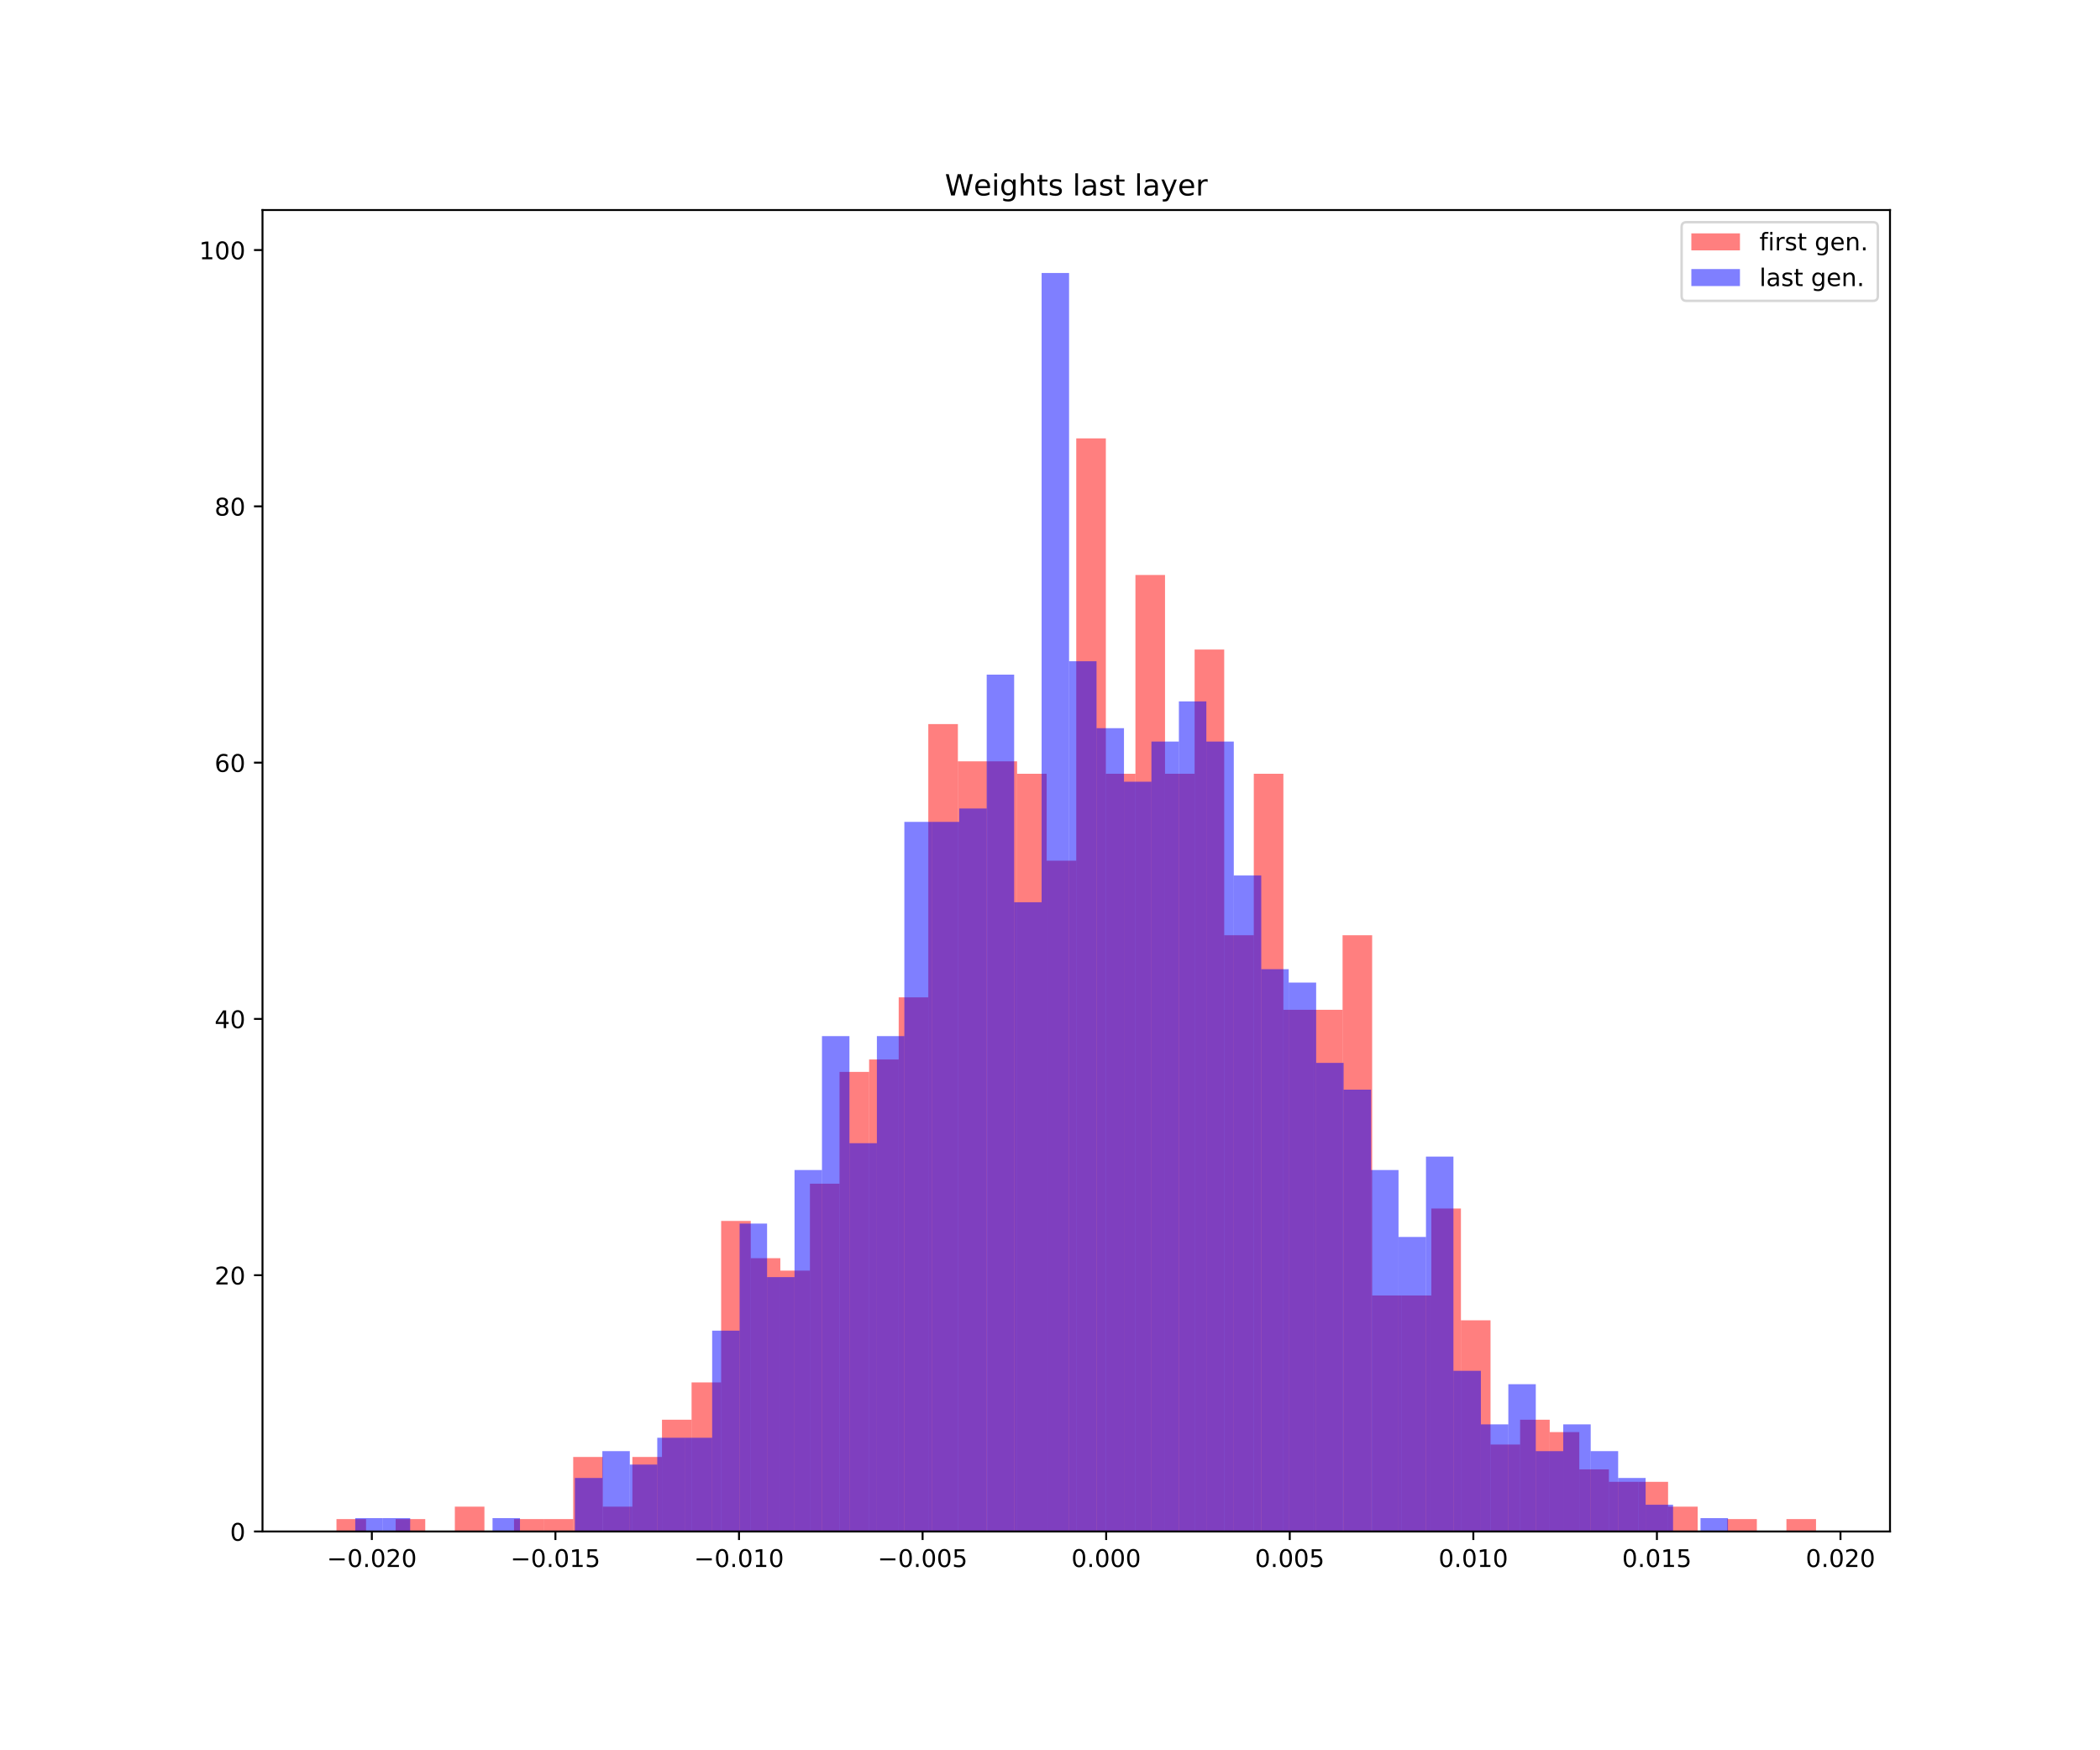<?xml version="1.0" encoding="utf-8" standalone="no"?>
<!DOCTYPE svg PUBLIC "-//W3C//DTD SVG 1.1//EN"
  "http://www.w3.org/Graphics/SVG/1.1/DTD/svg11.dtd">
<!-- Created with matplotlib (https://matplotlib.org/) -->
<svg height="720pt" version="1.1" viewBox="0 0 864 720" width="864pt" xmlns="http://www.w3.org/2000/svg" xmlns:xlink="http://www.w3.org/1999/xlink">
 <defs>
  <style type="text/css">
*{stroke-linecap:butt;stroke-linejoin:round;white-space:pre;}
  </style>
 </defs>
 <g id="figure_1">
  <g id="patch_1">
   <path d="M 0 720 
L 864 720 
L 864 0 
L 0 0 
z
" style="fill:#ffffff;"/>
  </g>
  <g id="axes_1">
   <g id="patch_2">
    <path d="M 108 630 
L 777.6 630 
L 777.6 86.4 
L 108 86.4 
z
" style="fill:#ffffff;"/>
   </g>
   <g id="patch_3">
    <path clip-path="url(#paa8a91507a)" d="M 138.436 630 
L 150.611 630 
L 150.611 624.89 
L 138.436 624.89 
z
" style="fill:#ff0000;opacity:0.5;"/>
   </g>
   <g id="patch_4">
    <path clip-path="url(#paa8a91507a)" d="M 150.611 630 
L 162.785 630 
L 162.785 630 
L 150.611 630 
z
" style="fill:#ff0000;opacity:0.5;"/>
   </g>
   <g id="patch_5">
    <path clip-path="url(#paa8a91507a)" d="M 162.785 630 
L 174.96 630 
L 174.96 624.89 
L 162.785 624.89 
z
" style="fill:#ff0000;opacity:0.5;"/>
   </g>
   <g id="patch_6">
    <path clip-path="url(#paa8a91507a)" d="M 174.96 630 
L 187.135 630 
L 187.135 630 
L 174.96 630 
z
" style="fill:#ff0000;opacity:0.5;"/>
   </g>
   <g id="patch_7">
    <path clip-path="url(#paa8a91507a)" d="M 187.135 630 
L 199.309 630 
L 199.309 619.78 
L 187.135 619.78 
z
" style="fill:#ff0000;opacity:0.5;"/>
   </g>
   <g id="patch_8">
    <path clip-path="url(#paa8a91507a)" d="M 199.309 630 
L 211.484 630 
L 211.484 630 
L 199.309 630 
z
" style="fill:#ff0000;opacity:0.5;"/>
   </g>
   <g id="patch_9">
    <path clip-path="url(#paa8a91507a)" d="M 211.484 630 
L 223.658 630 
L 223.658 624.89 
L 211.484 624.89 
z
" style="fill:#ff0000;opacity:0.5;"/>
   </g>
   <g id="patch_10">
    <path clip-path="url(#paa8a91507a)" d="M 223.658 630 
L 235.833 630 
L 235.833 624.89 
L 223.658 624.89 
z
" style="fill:#ff0000;opacity:0.5;"/>
   </g>
   <g id="patch_11">
    <path clip-path="url(#paa8a91507a)" d="M 235.833 630 
L 248.007 630 
L 248.007 599.341 
L 235.833 599.341 
z
" style="fill:#ff0000;opacity:0.5;"/>
   </g>
   <g id="patch_12">
    <path clip-path="url(#paa8a91507a)" d="M 248.007 630 
L 260.182 630 
L 260.182 619.78 
L 248.007 619.78 
z
" style="fill:#ff0000;opacity:0.5;"/>
   </g>
   <g id="patch_13">
    <path clip-path="url(#paa8a91507a)" d="M 260.182 630 
L 272.356 630 
L 272.356 599.341 
L 260.182 599.341 
z
" style="fill:#ff0000;opacity:0.5;"/>
   </g>
   <g id="patch_14">
    <path clip-path="url(#paa8a91507a)" d="M 272.356 630 
L 284.531 630 
L 284.531 584.011 
L 272.356 584.011 
z
" style="fill:#ff0000;opacity:0.5;"/>
   </g>
   <g id="patch_15">
    <path clip-path="url(#paa8a91507a)" d="M 284.531 630 
L 296.705 630 
L 296.705 568.681 
L 284.531 568.681 
z
" style="fill:#ff0000;opacity:0.5;"/>
   </g>
   <g id="patch_16">
    <path clip-path="url(#paa8a91507a)" d="M 296.705 630 
L 308.88 630 
L 308.88 502.253 
L 296.705 502.253 
z
" style="fill:#ff0000;opacity:0.5;"/>
   </g>
   <g id="patch_17">
    <path clip-path="url(#paa8a91507a)" d="M 308.88 630 
L 321.055 630 
L 321.055 517.582 
L 308.88 517.582 
z
" style="fill:#ff0000;opacity:0.5;"/>
   </g>
   <g id="patch_18">
    <path clip-path="url(#paa8a91507a)" d="M 321.055 630 
L 333.229 630 
L 333.229 522.692 
L 321.055 522.692 
z
" style="fill:#ff0000;opacity:0.5;"/>
   </g>
   <g id="patch_19">
    <path clip-path="url(#paa8a91507a)" d="M 333.229 630 
L 345.404 630 
L 345.404 486.923 
L 333.229 486.923 
z
" style="fill:#ff0000;opacity:0.5;"/>
   </g>
   <g id="patch_20">
    <path clip-path="url(#paa8a91507a)" d="M 345.404 630 
L 357.578 630 
L 357.578 440.934 
L 345.404 440.934 
z
" style="fill:#ff0000;opacity:0.5;"/>
   </g>
   <g id="patch_21">
    <path clip-path="url(#paa8a91507a)" d="M 357.578 630 
L 369.753 630 
L 369.753 435.824 
L 357.578 435.824 
z
" style="fill:#ff0000;opacity:0.5;"/>
   </g>
   <g id="patch_22">
    <path clip-path="url(#paa8a91507a)" d="M 369.753 630 
L 381.927 630 
L 381.927 410.274 
L 369.753 410.274 
z
" style="fill:#ff0000;opacity:0.5;"/>
   </g>
   <g id="patch_23">
    <path clip-path="url(#paa8a91507a)" d="M 381.927 630 
L 394.102 630 
L 394.102 297.857 
L 381.927 297.857 
z
" style="fill:#ff0000;opacity:0.5;"/>
   </g>
   <g id="patch_24">
    <path clip-path="url(#paa8a91507a)" d="M 394.102 630 
L 406.276 630 
L 406.276 313.186 
L 394.102 313.186 
z
" style="fill:#ff0000;opacity:0.5;"/>
   </g>
   <g id="patch_25">
    <path clip-path="url(#paa8a91507a)" d="M 406.276 630 
L 418.451 630 
L 418.451 313.186 
L 406.276 313.186 
z
" style="fill:#ff0000;opacity:0.5;"/>
   </g>
   <g id="patch_26">
    <path clip-path="url(#paa8a91507a)" d="M 418.451 630 
L 430.625 630 
L 430.625 318.296 
L 418.451 318.296 
z
" style="fill:#ff0000;opacity:0.5;"/>
   </g>
   <g id="patch_27">
    <path clip-path="url(#paa8a91507a)" d="M 430.625 630 
L 442.8 630 
L 442.8 354.066 
L 430.625 354.066 
z
" style="fill:#ff0000;opacity:0.5;"/>
   </g>
   <g id="patch_28">
    <path clip-path="url(#paa8a91507a)" d="M 442.8 630 
L 454.975 630 
L 454.975 180.329 
L 442.8 180.329 
z
" style="fill:#ff0000;opacity:0.5;"/>
   </g>
   <g id="patch_29">
    <path clip-path="url(#paa8a91507a)" d="M 454.975 630 
L 467.149 630 
L 467.149 318.296 
L 454.975 318.296 
z
" style="fill:#ff0000;opacity:0.5;"/>
   </g>
   <g id="patch_30">
    <path clip-path="url(#paa8a91507a)" d="M 467.149 630 
L 479.324 630 
L 479.324 236.538 
L 467.149 236.538 
z
" style="fill:#ff0000;opacity:0.5;"/>
   </g>
   <g id="patch_31">
    <path clip-path="url(#paa8a91507a)" d="M 479.324 630 
L 491.498 630 
L 491.498 318.296 
L 479.324 318.296 
z
" style="fill:#ff0000;opacity:0.5;"/>
   </g>
   <g id="patch_32">
    <path clip-path="url(#paa8a91507a)" d="M 491.498 630 
L 503.673 630 
L 503.673 267.197 
L 491.498 267.197 
z
" style="fill:#ff0000;opacity:0.5;"/>
   </g>
   <g id="patch_33">
    <path clip-path="url(#paa8a91507a)" d="M 503.673 630 
L 515.847 630 
L 515.847 384.725 
L 503.673 384.725 
z
" style="fill:#ff0000;opacity:0.5;"/>
   </g>
   <g id="patch_34">
    <path clip-path="url(#paa8a91507a)" d="M 515.847 630 
L 528.022 630 
L 528.022 318.296 
L 515.847 318.296 
z
" style="fill:#ff0000;opacity:0.5;"/>
   </g>
   <g id="patch_35">
    <path clip-path="url(#paa8a91507a)" d="M 528.022 630 
L 540.196 630 
L 540.196 415.384 
L 528.022 415.384 
z
" style="fill:#ff0000;opacity:0.5;"/>
   </g>
   <g id="patch_36">
    <path clip-path="url(#paa8a91507a)" d="M 540.196 630 
L 552.371 630 
L 552.371 415.384 
L 540.196 415.384 
z
" style="fill:#ff0000;opacity:0.5;"/>
   </g>
   <g id="patch_37">
    <path clip-path="url(#paa8a91507a)" d="M 552.371 630 
L 564.545 630 
L 564.545 384.725 
L 552.371 384.725 
z
" style="fill:#ff0000;opacity:0.5;"/>
   </g>
   <g id="patch_38">
    <path clip-path="url(#paa8a91507a)" d="M 564.545 630 
L 576.72 630 
L 576.72 532.912 
L 564.545 532.912 
z
" style="fill:#ff0000;opacity:0.5;"/>
   </g>
   <g id="patch_39">
    <path clip-path="url(#paa8a91507a)" d="M 576.72 630 
L 588.895 630 
L 588.895 532.912 
L 576.72 532.912 
z
" style="fill:#ff0000;opacity:0.5;"/>
   </g>
   <g id="patch_40">
    <path clip-path="url(#paa8a91507a)" d="M 588.895 630 
L 601.069 630 
L 601.069 497.143 
L 588.895 497.143 
z
" style="fill:#ff0000;opacity:0.5;"/>
   </g>
   <g id="patch_41">
    <path clip-path="url(#paa8a91507a)" d="M 601.069 630 
L 613.244 630 
L 613.244 543.132 
L 601.069 543.132 
z
" style="fill:#ff0000;opacity:0.5;"/>
   </g>
   <g id="patch_42">
    <path clip-path="url(#paa8a91507a)" d="M 613.244 630 
L 625.418 630 
L 625.418 594.231 
L 613.244 594.231 
z
" style="fill:#ff0000;opacity:0.5;"/>
   </g>
   <g id="patch_43">
    <path clip-path="url(#paa8a91507a)" d="M 625.418 630 
L 637.593 630 
L 637.593 584.011 
L 625.418 584.011 
z
" style="fill:#ff0000;opacity:0.5;"/>
   </g>
   <g id="patch_44">
    <path clip-path="url(#paa8a91507a)" d="M 637.593 630 
L 649.767 630 
L 649.767 589.121 
L 637.593 589.121 
z
" style="fill:#ff0000;opacity:0.5;"/>
   </g>
   <g id="patch_45">
    <path clip-path="url(#paa8a91507a)" d="M 649.767 630 
L 661.942 630 
L 661.942 604.451 
L 649.767 604.451 
z
" style="fill:#ff0000;opacity:0.5;"/>
   </g>
   <g id="patch_46">
    <path clip-path="url(#paa8a91507a)" d="M 661.942 630 
L 674.116 630 
L 674.116 609.56 
L 661.942 609.56 
z
" style="fill:#ff0000;opacity:0.5;"/>
   </g>
   <g id="patch_47">
    <path clip-path="url(#paa8a91507a)" d="M 674.116 630 
L 686.291 630 
L 686.291 609.56 
L 674.116 609.56 
z
" style="fill:#ff0000;opacity:0.5;"/>
   </g>
   <g id="patch_48">
    <path clip-path="url(#paa8a91507a)" d="M 686.291 630 
L 698.465 630 
L 698.465 619.78 
L 686.291 619.78 
z
" style="fill:#ff0000;opacity:0.5;"/>
   </g>
   <g id="patch_49">
    <path clip-path="url(#paa8a91507a)" d="M 698.465 630 
L 710.64 630 
L 710.64 630 
L 698.465 630 
z
" style="fill:#ff0000;opacity:0.5;"/>
   </g>
   <g id="patch_50">
    <path clip-path="url(#paa8a91507a)" d="M 710.64 630 
L 722.815 630 
L 722.815 624.89 
L 710.64 624.89 
z
" style="fill:#ff0000;opacity:0.5;"/>
   </g>
   <g id="patch_51">
    <path clip-path="url(#paa8a91507a)" d="M 722.815 630 
L 734.989 630 
L 734.989 630 
L 722.815 630 
z
" style="fill:#ff0000;opacity:0.5;"/>
   </g>
   <g id="patch_52">
    <path clip-path="url(#paa8a91507a)" d="M 734.989 630 
L 747.164 630 
L 747.164 624.89 
L 734.989 624.89 
z
" style="fill:#ff0000;opacity:0.5;"/>
   </g>
   <g id="patch_53">
    <path clip-path="url(#paa8a91507a)" d="M 146.165 630 
L 157.46 630 
L 157.46 624.492 
L 146.165 624.492 
z
" style="fill:#0000ff;opacity:0.5;"/>
   </g>
   <g id="patch_54">
    <path clip-path="url(#paa8a91507a)" d="M 157.46 630 
L 168.756 630 
L 168.756 624.492 
L 157.46 624.492 
z
" style="fill:#0000ff;opacity:0.5;"/>
   </g>
   <g id="patch_55">
    <path clip-path="url(#paa8a91507a)" d="M 168.756 630 
L 180.051 630 
L 180.051 630 
L 168.756 630 
z
" style="fill:#0000ff;opacity:0.5;"/>
   </g>
   <g id="patch_56">
    <path clip-path="url(#paa8a91507a)" d="M 180.051 630 
L 191.346 630 
L 191.346 630 
L 180.051 630 
z
" style="fill:#0000ff;opacity:0.5;"/>
   </g>
   <g id="patch_57">
    <path clip-path="url(#paa8a91507a)" d="M 191.346 630 
L 202.642 630 
L 202.642 630 
L 191.346 630 
z
" style="fill:#0000ff;opacity:0.5;"/>
   </g>
   <g id="patch_58">
    <path clip-path="url(#paa8a91507a)" d="M 202.642 630 
L 213.937 630 
L 213.937 624.492 
L 202.642 624.492 
z
" style="fill:#0000ff;opacity:0.5;"/>
   </g>
   <g id="patch_59">
    <path clip-path="url(#paa8a91507a)" d="M 213.937 630 
L 225.233 630 
L 225.233 630 
L 213.937 630 
z
" style="fill:#0000ff;opacity:0.5;"/>
   </g>
   <g id="patch_60">
    <path clip-path="url(#paa8a91507a)" d="M 225.233 630 
L 236.528 630 
L 236.528 630 
L 225.233 630 
z
" style="fill:#0000ff;opacity:0.5;"/>
   </g>
   <g id="patch_61">
    <path clip-path="url(#paa8a91507a)" d="M 236.528 630 
L 247.824 630 
L 247.824 607.97 
L 236.528 607.97 
z
" style="fill:#0000ff;opacity:0.5;"/>
   </g>
   <g id="patch_62">
    <path clip-path="url(#paa8a91507a)" d="M 247.824 630 
L 259.119 630 
L 259.119 596.954 
L 247.824 596.954 
z
" style="fill:#0000ff;opacity:0.5;"/>
   </g>
   <g id="patch_63">
    <path clip-path="url(#paa8a91507a)" d="M 259.119 630 
L 270.414 630 
L 270.414 602.462 
L 259.119 602.462 
z
" style="fill:#0000ff;opacity:0.5;"/>
   </g>
   <g id="patch_64">
    <path clip-path="url(#paa8a91507a)" d="M 270.414 630 
L 281.71 630 
L 281.71 591.447 
L 270.414 591.447 
z
" style="fill:#0000ff;opacity:0.5;"/>
   </g>
   <g id="patch_65">
    <path clip-path="url(#paa8a91507a)" d="M 281.71 630 
L 293.005 630 
L 293.005 591.447 
L 281.71 591.447 
z
" style="fill:#0000ff;opacity:0.5;"/>
   </g>
   <g id="patch_66">
    <path clip-path="url(#paa8a91507a)" d="M 293.005 630 
L 304.301 630 
L 304.301 547.386 
L 293.005 547.386 
z
" style="fill:#0000ff;opacity:0.5;"/>
   </g>
   <g id="patch_67">
    <path clip-path="url(#paa8a91507a)" d="M 304.301 630 
L 315.596 630 
L 315.596 503.325 
L 304.301 503.325 
z
" style="fill:#0000ff;opacity:0.5;"/>
   </g>
   <g id="patch_68">
    <path clip-path="url(#paa8a91507a)" d="M 315.596 630 
L 326.891 630 
L 326.891 525.356 
L 315.596 525.356 
z
" style="fill:#0000ff;opacity:0.5;"/>
   </g>
   <g id="patch_69">
    <path clip-path="url(#paa8a91507a)" d="M 326.891 630 
L 338.187 630 
L 338.187 481.295 
L 326.891 481.295 
z
" style="fill:#0000ff;opacity:0.5;"/>
   </g>
   <g id="patch_70">
    <path clip-path="url(#paa8a91507a)" d="M 338.187 630 
L 349.482 630 
L 349.482 426.219 
L 338.187 426.219 
z
" style="fill:#0000ff;opacity:0.5;"/>
   </g>
   <g id="patch_71">
    <path clip-path="url(#paa8a91507a)" d="M 349.482 630 
L 360.778 630 
L 360.778 470.28 
L 349.482 470.28 
z
" style="fill:#0000ff;opacity:0.5;"/>
   </g>
   <g id="patch_72">
    <path clip-path="url(#paa8a91507a)" d="M 360.778 630 
L 372.073 630 
L 372.073 426.219 
L 360.778 426.219 
z
" style="fill:#0000ff;opacity:0.5;"/>
   </g>
   <g id="patch_73">
    <path clip-path="url(#paa8a91507a)" d="M 372.073 630 
L 383.369 630 
L 383.369 338.097 
L 372.073 338.097 
z
" style="fill:#0000ff;opacity:0.5;"/>
   </g>
   <g id="patch_74">
    <path clip-path="url(#paa8a91507a)" d="M 383.369 630 
L 394.664 630 
L 394.664 338.097 
L 383.369 338.097 
z
" style="fill:#0000ff;opacity:0.5;"/>
   </g>
   <g id="patch_75">
    <path clip-path="url(#paa8a91507a)" d="M 394.664 630 
L 405.959 630 
L 405.959 332.59 
L 394.664 332.59 
z
" style="fill:#0000ff;opacity:0.5;"/>
   </g>
   <g id="patch_76">
    <path clip-path="url(#paa8a91507a)" d="M 405.959 630 
L 417.255 630 
L 417.255 277.514 
L 405.959 277.514 
z
" style="fill:#0000ff;opacity:0.5;"/>
   </g>
   <g id="patch_77">
    <path clip-path="url(#paa8a91507a)" d="M 417.255 630 
L 428.55 630 
L 428.55 371.143 
L 417.255 371.143 
z
" style="fill:#0000ff;opacity:0.5;"/>
   </g>
   <g id="patch_78">
    <path clip-path="url(#paa8a91507a)" d="M 428.55 630 
L 439.846 630 
L 439.846 112.286 
L 428.55 112.286 
z
" style="fill:#0000ff;opacity:0.5;"/>
   </g>
   <g id="patch_79">
    <path clip-path="url(#paa8a91507a)" d="M 439.846 630 
L 451.141 630 
L 451.141 272.006 
L 439.846 272.006 
z
" style="fill:#0000ff;opacity:0.5;"/>
   </g>
   <g id="patch_80">
    <path clip-path="url(#paa8a91507a)" d="M 451.141 630 
L 462.437 630 
L 462.437 299.544 
L 451.141 299.544 
z
" style="fill:#0000ff;opacity:0.5;"/>
   </g>
   <g id="patch_81">
    <path clip-path="url(#paa8a91507a)" d="M 462.437 630 
L 473.732 630 
L 473.732 321.574 
L 462.437 321.574 
z
" style="fill:#0000ff;opacity:0.5;"/>
   </g>
   <g id="patch_82">
    <path clip-path="url(#paa8a91507a)" d="M 473.732 630 
L 485.027 630 
L 485.027 305.052 
L 473.732 305.052 
z
" style="fill:#0000ff;opacity:0.5;"/>
   </g>
   <g id="patch_83">
    <path clip-path="url(#paa8a91507a)" d="M 485.027 630 
L 496.323 630 
L 496.323 288.529 
L 485.027 288.529 
z
" style="fill:#0000ff;opacity:0.5;"/>
   </g>
   <g id="patch_84">
    <path clip-path="url(#paa8a91507a)" d="M 496.323 630 
L 507.618 630 
L 507.618 305.052 
L 496.323 305.052 
z
" style="fill:#0000ff;opacity:0.5;"/>
   </g>
   <g id="patch_85">
    <path clip-path="url(#paa8a91507a)" d="M 507.618 630 
L 518.914 630 
L 518.914 360.128 
L 507.618 360.128 
z
" style="fill:#0000ff;opacity:0.5;"/>
   </g>
   <g id="patch_86">
    <path clip-path="url(#paa8a91507a)" d="M 518.914 630 
L 530.209 630 
L 530.209 398.681 
L 518.914 398.681 
z
" style="fill:#0000ff;opacity:0.5;"/>
   </g>
   <g id="patch_87">
    <path clip-path="url(#paa8a91507a)" d="M 530.209 630 
L 541.505 630 
L 541.505 404.188 
L 530.209 404.188 
z
" style="fill:#0000ff;opacity:0.5;"/>
   </g>
   <g id="patch_88">
    <path clip-path="url(#paa8a91507a)" d="M 541.505 630 
L 552.8 630 
L 552.8 437.234 
L 541.505 437.234 
z
" style="fill:#0000ff;opacity:0.5;"/>
   </g>
   <g id="patch_89">
    <path clip-path="url(#paa8a91507a)" d="M 552.8 630 
L 564.095 630 
L 564.095 448.249 
L 552.8 448.249 
z
" style="fill:#0000ff;opacity:0.5;"/>
   </g>
   <g id="patch_90">
    <path clip-path="url(#paa8a91507a)" d="M 564.095 630 
L 575.391 630 
L 575.391 481.295 
L 564.095 481.295 
z
" style="fill:#0000ff;opacity:0.5;"/>
   </g>
   <g id="patch_91">
    <path clip-path="url(#paa8a91507a)" d="M 575.391 630 
L 586.686 630 
L 586.686 508.833 
L 575.391 508.833 
z
" style="fill:#0000ff;opacity:0.5;"/>
   </g>
   <g id="patch_92">
    <path clip-path="url(#paa8a91507a)" d="M 586.686 630 
L 597.982 630 
L 597.982 475.787 
L 586.686 475.787 
z
" style="fill:#0000ff;opacity:0.5;"/>
   </g>
   <g id="patch_93">
    <path clip-path="url(#paa8a91507a)" d="M 597.982 630 
L 609.277 630 
L 609.277 563.909 
L 597.982 563.909 
z
" style="fill:#0000ff;opacity:0.5;"/>
   </g>
   <g id="patch_94">
    <path clip-path="url(#paa8a91507a)" d="M 609.277 630 
L 620.573 630 
L 620.573 585.939 
L 609.277 585.939 
z
" style="fill:#0000ff;opacity:0.5;"/>
   </g>
   <g id="patch_95">
    <path clip-path="url(#paa8a91507a)" d="M 620.573 630 
L 631.868 630 
L 631.868 569.416 
L 620.573 569.416 
z
" style="fill:#0000ff;opacity:0.5;"/>
   </g>
   <g id="patch_96">
    <path clip-path="url(#paa8a91507a)" d="M 631.868 630 
L 643.163 630 
L 643.163 596.954 
L 631.868 596.954 
z
" style="fill:#0000ff;opacity:0.5;"/>
   </g>
   <g id="patch_97">
    <path clip-path="url(#paa8a91507a)" d="M 643.163 630 
L 654.459 630 
L 654.459 585.939 
L 643.163 585.939 
z
" style="fill:#0000ff;opacity:0.5;"/>
   </g>
   <g id="patch_98">
    <path clip-path="url(#paa8a91507a)" d="M 654.459 630 
L 665.754 630 
L 665.754 596.954 
L 654.459 596.954 
z
" style="fill:#0000ff;opacity:0.5;"/>
   </g>
   <g id="patch_99">
    <path clip-path="url(#paa8a91507a)" d="M 665.754 630 
L 677.05 630 
L 677.05 607.97 
L 665.754 607.97 
z
" style="fill:#0000ff;opacity:0.5;"/>
   </g>
   <g id="patch_100">
    <path clip-path="url(#paa8a91507a)" d="M 677.05 630 
L 688.345 630 
L 688.345 618.985 
L 677.05 618.985 
z
" style="fill:#0000ff;opacity:0.5;"/>
   </g>
   <g id="patch_101">
    <path clip-path="url(#paa8a91507a)" d="M 688.345 630 
L 699.641 630 
L 699.641 630 
L 688.345 630 
z
" style="fill:#0000ff;opacity:0.5;"/>
   </g>
   <g id="patch_102">
    <path clip-path="url(#paa8a91507a)" d="M 699.641 630 
L 710.936 630 
L 710.936 624.492 
L 699.641 624.492 
z
" style="fill:#0000ff;opacity:0.5;"/>
   </g>
   <g id="matplotlib.axis_1">
    <g id="xtick_1">
     <g id="line2d_1">
      <defs>
       <path d="M 0 0 
L 0 3.5 
" id="m1a5dff168c" style="stroke:#000000;stroke-width:0.8;"/>
      </defs>
      <g>
       <use style="stroke:#000000;stroke-width:0.8;" x="152.989" xlink:href="#m1a5dff168c" y="630"/>
      </g>
     </g>
     <g id="text_1">
      <!-- −0.020 -->
      <defs>
       <path d="M 10.594 35.5 
L 73.188 35.5 
L 73.188 27.203 
L 10.594 27.203 
z
" id="DejaVuSans-8722"/>
       <path d="M 31.781 66.406 
Q 24.172 66.406 20.328 58.906 
Q 16.5 51.422 16.5 36.375 
Q 16.5 21.391 20.328 13.891 
Q 24.172 6.391 31.781 6.391 
Q 39.453 6.391 43.281 13.891 
Q 47.125 21.391 47.125 36.375 
Q 47.125 51.422 43.281 58.906 
Q 39.453 66.406 31.781 66.406 
z
M 31.781 74.219 
Q 44.047 74.219 50.516 64.516 
Q 56.984 54.828 56.984 36.375 
Q 56.984 17.969 50.516 8.266 
Q 44.047 -1.422 31.781 -1.422 
Q 19.531 -1.422 13.062 8.266 
Q 6.594 17.969 6.594 36.375 
Q 6.594 54.828 13.062 64.516 
Q 19.531 74.219 31.781 74.219 
z
" id="DejaVuSans-48"/>
       <path d="M 10.688 12.406 
L 21 12.406 
L 21 0 
L 10.688 0 
z
" id="DejaVuSans-46"/>
       <path d="M 19.188 8.297 
L 53.609 8.297 
L 53.609 0 
L 7.328 0 
L 7.328 8.297 
Q 12.938 14.109 22.625 23.891 
Q 32.328 33.688 34.812 36.531 
Q 39.547 41.844 41.422 45.531 
Q 43.312 49.219 43.312 52.781 
Q 43.312 58.594 39.234 62.25 
Q 35.156 65.922 28.609 65.922 
Q 23.969 65.922 18.812 64.312 
Q 13.672 62.703 7.812 59.422 
L 7.812 69.391 
Q 13.766 71.781 18.938 73 
Q 24.125 74.219 28.422 74.219 
Q 39.75 74.219 46.484 68.547 
Q 53.219 62.891 53.219 53.422 
Q 53.219 48.922 51.531 44.891 
Q 49.859 40.875 45.406 35.406 
Q 44.188 33.984 37.641 27.219 
Q 31.109 20.453 19.188 8.297 
z
" id="DejaVuSans-50"/>
      </defs>
      <g transform="translate(134.485 644.598)scale(0.1 -0.1)">
       <use xlink:href="#DejaVuSans-8722"/>
       <use x="83.789" xlink:href="#DejaVuSans-48"/>
       <use x="147.412" xlink:href="#DejaVuSans-46"/>
       <use x="179.199" xlink:href="#DejaVuSans-48"/>
       <use x="242.822" xlink:href="#DejaVuSans-50"/>
       <use x="306.445" xlink:href="#DejaVuSans-48"/>
      </g>
     </g>
    </g>
    <g id="xtick_2">
     <g id="line2d_2">
      <g>
       <use style="stroke:#000000;stroke-width:0.8;" x="228.519" xlink:href="#m1a5dff168c" y="630"/>
      </g>
     </g>
     <g id="text_2">
      <!-- −0.015 -->
      <defs>
       <path d="M 12.406 8.297 
L 28.516 8.297 
L 28.516 63.922 
L 10.984 60.406 
L 10.984 69.391 
L 28.422 72.906 
L 38.281 72.906 
L 38.281 8.297 
L 54.391 8.297 
L 54.391 0 
L 12.406 0 
z
" id="DejaVuSans-49"/>
       <path d="M 10.797 72.906 
L 49.516 72.906 
L 49.516 64.594 
L 19.828 64.594 
L 19.828 46.734 
Q 21.969 47.469 24.109 47.828 
Q 26.266 48.188 28.422 48.188 
Q 40.625 48.188 47.75 41.5 
Q 54.891 34.812 54.891 23.391 
Q 54.891 11.625 47.562 5.094 
Q 40.234 -1.422 26.906 -1.422 
Q 22.312 -1.422 17.547 -0.641 
Q 12.797 0.141 7.719 1.703 
L 7.719 11.625 
Q 12.109 9.234 16.797 8.062 
Q 21.484 6.891 26.703 6.891 
Q 35.156 6.891 40.078 11.328 
Q 45.016 15.766 45.016 23.391 
Q 45.016 31 40.078 35.438 
Q 35.156 39.891 26.703 39.891 
Q 22.75 39.891 18.812 39.016 
Q 14.891 38.141 10.797 36.281 
z
" id="DejaVuSans-53"/>
      </defs>
      <g transform="translate(210.015 644.598)scale(0.1 -0.1)">
       <use xlink:href="#DejaVuSans-8722"/>
       <use x="83.789" xlink:href="#DejaVuSans-48"/>
       <use x="147.412" xlink:href="#DejaVuSans-46"/>
       <use x="179.199" xlink:href="#DejaVuSans-48"/>
       <use x="242.822" xlink:href="#DejaVuSans-49"/>
       <use x="306.445" xlink:href="#DejaVuSans-53"/>
      </g>
     </g>
    </g>
    <g id="xtick_3">
     <g id="line2d_3">
      <g>
       <use style="stroke:#000000;stroke-width:0.8;" x="304.05" xlink:href="#m1a5dff168c" y="630"/>
      </g>
     </g>
     <g id="text_3">
      <!-- −0.010 -->
      <g transform="translate(285.546 644.598)scale(0.1 -0.1)">
       <use xlink:href="#DejaVuSans-8722"/>
       <use x="83.789" xlink:href="#DejaVuSans-48"/>
       <use x="147.412" xlink:href="#DejaVuSans-46"/>
       <use x="179.199" xlink:href="#DejaVuSans-48"/>
       <use x="242.822" xlink:href="#DejaVuSans-49"/>
       <use x="306.445" xlink:href="#DejaVuSans-48"/>
      </g>
     </g>
    </g>
    <g id="xtick_4">
     <g id="line2d_4">
      <g>
       <use style="stroke:#000000;stroke-width:0.8;" x="379.58" xlink:href="#m1a5dff168c" y="630"/>
      </g>
     </g>
     <g id="text_4">
      <!-- −0.005 -->
      <g transform="translate(361.076 644.598)scale(0.1 -0.1)">
       <use xlink:href="#DejaVuSans-8722"/>
       <use x="83.789" xlink:href="#DejaVuSans-48"/>
       <use x="147.412" xlink:href="#DejaVuSans-46"/>
       <use x="179.199" xlink:href="#DejaVuSans-48"/>
       <use x="242.822" xlink:href="#DejaVuSans-48"/>
       <use x="306.445" xlink:href="#DejaVuSans-53"/>
      </g>
     </g>
    </g>
    <g id="xtick_5">
     <g id="line2d_5">
      <g>
       <use style="stroke:#000000;stroke-width:0.8;" x="455.11" xlink:href="#m1a5dff168c" y="630"/>
      </g>
     </g>
     <g id="text_5">
      <!-- 0.000 -->
      <g transform="translate(440.796 644.598)scale(0.1 -0.1)">
       <use xlink:href="#DejaVuSans-48"/>
       <use x="63.623" xlink:href="#DejaVuSans-46"/>
       <use x="95.41" xlink:href="#DejaVuSans-48"/>
       <use x="159.033" xlink:href="#DejaVuSans-48"/>
       <use x="222.656" xlink:href="#DejaVuSans-48"/>
      </g>
     </g>
    </g>
    <g id="xtick_6">
     <g id="line2d_6">
      <g>
       <use style="stroke:#000000;stroke-width:0.8;" x="530.64" xlink:href="#m1a5dff168c" y="630"/>
      </g>
     </g>
     <g id="text_6">
      <!-- 0.005 -->
      <g transform="translate(516.326 644.598)scale(0.1 -0.1)">
       <use xlink:href="#DejaVuSans-48"/>
       <use x="63.623" xlink:href="#DejaVuSans-46"/>
       <use x="95.41" xlink:href="#DejaVuSans-48"/>
       <use x="159.033" xlink:href="#DejaVuSans-48"/>
       <use x="222.656" xlink:href="#DejaVuSans-53"/>
      </g>
     </g>
    </g>
    <g id="xtick_7">
     <g id="line2d_7">
      <g>
       <use style="stroke:#000000;stroke-width:0.8;" x="606.171" xlink:href="#m1a5dff168c" y="630"/>
      </g>
     </g>
     <g id="text_7">
      <!-- 0.010 -->
      <g transform="translate(591.857 644.598)scale(0.1 -0.1)">
       <use xlink:href="#DejaVuSans-48"/>
       <use x="63.623" xlink:href="#DejaVuSans-46"/>
       <use x="95.41" xlink:href="#DejaVuSans-48"/>
       <use x="159.033" xlink:href="#DejaVuSans-49"/>
       <use x="222.656" xlink:href="#DejaVuSans-48"/>
      </g>
     </g>
    </g>
    <g id="xtick_8">
     <g id="line2d_8">
      <g>
       <use style="stroke:#000000;stroke-width:0.8;" x="681.701" xlink:href="#m1a5dff168c" y="630"/>
      </g>
     </g>
     <g id="text_8">
      <!-- 0.015 -->
      <g transform="translate(667.387 644.598)scale(0.1 -0.1)">
       <use xlink:href="#DejaVuSans-48"/>
       <use x="63.623" xlink:href="#DejaVuSans-46"/>
       <use x="95.41" xlink:href="#DejaVuSans-48"/>
       <use x="159.033" xlink:href="#DejaVuSans-49"/>
       <use x="222.656" xlink:href="#DejaVuSans-53"/>
      </g>
     </g>
    </g>
    <g id="xtick_9">
     <g id="line2d_9">
      <g>
       <use style="stroke:#000000;stroke-width:0.8;" x="757.231" xlink:href="#m1a5dff168c" y="630"/>
      </g>
     </g>
     <g id="text_9">
      <!-- 0.020 -->
      <g transform="translate(742.917 644.598)scale(0.1 -0.1)">
       <use xlink:href="#DejaVuSans-48"/>
       <use x="63.623" xlink:href="#DejaVuSans-46"/>
       <use x="95.41" xlink:href="#DejaVuSans-48"/>
       <use x="159.033" xlink:href="#DejaVuSans-50"/>
       <use x="222.656" xlink:href="#DejaVuSans-48"/>
      </g>
     </g>
    </g>
   </g>
   <g id="matplotlib.axis_2">
    <g id="ytick_1">
     <g id="line2d_10">
      <defs>
       <path d="M 0 0 
L -3.5 0 
" id="m634e5efaad" style="stroke:#000000;stroke-width:0.8;"/>
      </defs>
      <g>
       <use style="stroke:#000000;stroke-width:0.8;" x="108" xlink:href="#m634e5efaad" y="630"/>
      </g>
     </g>
     <g id="text_10">
      <!-- 0 -->
      <g transform="translate(94.638 633.799)scale(0.1 -0.1)">
       <use xlink:href="#DejaVuSans-48"/>
      </g>
     </g>
    </g>
    <g id="ytick_2">
     <g id="line2d_11">
      <g>
       <use style="stroke:#000000;stroke-width:0.8;" x="108" xlink:href="#m634e5efaad" y="524.573"/>
      </g>
     </g>
     <g id="text_11">
      <!-- 20 -->
      <g transform="translate(88.275 528.372)scale(0.1 -0.1)">
       <use xlink:href="#DejaVuSans-50"/>
       <use x="63.623" xlink:href="#DejaVuSans-48"/>
      </g>
     </g>
    </g>
    <g id="ytick_3">
     <g id="line2d_12">
      <g>
       <use style="stroke:#000000;stroke-width:0.8;" x="108" xlink:href="#m634e5efaad" y="419.145"/>
      </g>
     </g>
     <g id="text_12">
      <!-- 40 -->
      <defs>
       <path d="M 37.797 64.312 
L 12.891 25.391 
L 37.797 25.391 
z
M 35.203 72.906 
L 47.609 72.906 
L 47.609 25.391 
L 58.016 25.391 
L 58.016 17.188 
L 47.609 17.188 
L 47.609 0 
L 37.797 0 
L 37.797 17.188 
L 4.891 17.188 
L 4.891 26.703 
z
" id="DejaVuSans-52"/>
      </defs>
      <g transform="translate(88.275 422.944)scale(0.1 -0.1)">
       <use xlink:href="#DejaVuSans-52"/>
       <use x="63.623" xlink:href="#DejaVuSans-48"/>
      </g>
     </g>
    </g>
    <g id="ytick_4">
     <g id="line2d_13">
      <g>
       <use style="stroke:#000000;stroke-width:0.8;" x="108" xlink:href="#m634e5efaad" y="313.718"/>
      </g>
     </g>
     <g id="text_13">
      <!-- 60 -->
      <defs>
       <path d="M 33.016 40.375 
Q 26.375 40.375 22.484 35.828 
Q 18.609 31.297 18.609 23.391 
Q 18.609 15.531 22.484 10.953 
Q 26.375 6.391 33.016 6.391 
Q 39.656 6.391 43.531 10.953 
Q 47.406 15.531 47.406 23.391 
Q 47.406 31.297 43.531 35.828 
Q 39.656 40.375 33.016 40.375 
z
M 52.594 71.297 
L 52.594 62.312 
Q 48.875 64.062 45.094 64.984 
Q 41.312 65.922 37.594 65.922 
Q 27.828 65.922 22.672 59.328 
Q 17.531 52.734 16.797 39.406 
Q 19.672 43.656 24.016 45.922 
Q 28.375 48.188 33.594 48.188 
Q 44.578 48.188 50.953 41.516 
Q 57.328 34.859 57.328 23.391 
Q 57.328 12.156 50.688 5.359 
Q 44.047 -1.422 33.016 -1.422 
Q 20.359 -1.422 13.672 8.266 
Q 6.984 17.969 6.984 36.375 
Q 6.984 53.656 15.188 63.938 
Q 23.391 74.219 37.203 74.219 
Q 40.922 74.219 44.703 73.484 
Q 48.484 72.75 52.594 71.297 
z
" id="DejaVuSans-54"/>
      </defs>
      <g transform="translate(88.275 317.517)scale(0.1 -0.1)">
       <use xlink:href="#DejaVuSans-54"/>
       <use x="63.623" xlink:href="#DejaVuSans-48"/>
      </g>
     </g>
    </g>
    <g id="ytick_5">
     <g id="line2d_14">
      <g>
       <use style="stroke:#000000;stroke-width:0.8;" x="108" xlink:href="#m634e5efaad" y="208.29"/>
      </g>
     </g>
     <g id="text_14">
      <!-- 80 -->
      <defs>
       <path d="M 31.781 34.625 
Q 24.75 34.625 20.719 30.859 
Q 16.703 27.094 16.703 20.516 
Q 16.703 13.922 20.719 10.156 
Q 24.75 6.391 31.781 6.391 
Q 38.812 6.391 42.859 10.172 
Q 46.922 13.969 46.922 20.516 
Q 46.922 27.094 42.891 30.859 
Q 38.875 34.625 31.781 34.625 
z
M 21.922 38.812 
Q 15.578 40.375 12.031 44.719 
Q 8.5 49.078 8.5 55.328 
Q 8.5 64.062 14.719 69.141 
Q 20.953 74.219 31.781 74.219 
Q 42.672 74.219 48.875 69.141 
Q 55.078 64.062 55.078 55.328 
Q 55.078 49.078 51.531 44.719 
Q 48 40.375 41.703 38.812 
Q 48.828 37.156 52.797 32.312 
Q 56.781 27.484 56.781 20.516 
Q 56.781 9.906 50.312 4.234 
Q 43.844 -1.422 31.781 -1.422 
Q 19.734 -1.422 13.25 4.234 
Q 6.781 9.906 6.781 20.516 
Q 6.781 27.484 10.781 32.312 
Q 14.797 37.156 21.922 38.812 
z
M 18.312 54.391 
Q 18.312 48.734 21.844 45.562 
Q 25.391 42.391 31.781 42.391 
Q 38.141 42.391 41.719 45.562 
Q 45.312 48.734 45.312 54.391 
Q 45.312 60.062 41.719 63.234 
Q 38.141 66.406 31.781 66.406 
Q 25.391 66.406 21.844 63.234 
Q 18.312 60.062 18.312 54.391 
z
" id="DejaVuSans-56"/>
      </defs>
      <g transform="translate(88.275 212.089)scale(0.1 -0.1)">
       <use xlink:href="#DejaVuSans-56"/>
       <use x="63.623" xlink:href="#DejaVuSans-48"/>
      </g>
     </g>
    </g>
    <g id="ytick_6">
     <g id="line2d_15">
      <g>
       <use style="stroke:#000000;stroke-width:0.8;" x="108" xlink:href="#m634e5efaad" y="102.863"/>
      </g>
     </g>
     <g id="text_15">
      <!-- 100 -->
      <g transform="translate(81.912 106.662)scale(0.1 -0.1)">
       <use xlink:href="#DejaVuSans-49"/>
       <use x="63.623" xlink:href="#DejaVuSans-48"/>
       <use x="127.246" xlink:href="#DejaVuSans-48"/>
      </g>
     </g>
    </g>
   </g>
   <g id="patch_103">
    <path d="M 108 630 
L 108 86.4 
" style="fill:none;stroke:#000000;stroke-linecap:square;stroke-linejoin:miter;stroke-width:0.8;"/>
   </g>
   <g id="patch_104">
    <path d="M 777.6 630 
L 777.6 86.4 
" style="fill:none;stroke:#000000;stroke-linecap:square;stroke-linejoin:miter;stroke-width:0.8;"/>
   </g>
   <g id="patch_105">
    <path d="M 108 630 
L 777.6 630 
" style="fill:none;stroke:#000000;stroke-linecap:square;stroke-linejoin:miter;stroke-width:0.8;"/>
   </g>
   <g id="patch_106">
    <path d="M 108 86.4 
L 777.6 86.4 
" style="fill:none;stroke:#000000;stroke-linecap:square;stroke-linejoin:miter;stroke-width:0.8;"/>
   </g>
   <g id="text_16">
    <!-- Weights last layer -->
    <defs>
     <path d="M 3.328 72.906 
L 13.281 72.906 
L 28.609 11.281 
L 43.891 72.906 
L 54.984 72.906 
L 70.312 11.281 
L 85.594 72.906 
L 95.609 72.906 
L 77.297 0 
L 64.891 0 
L 49.516 63.281 
L 33.984 0 
L 21.578 0 
z
" id="DejaVuSans-87"/>
     <path d="M 56.203 29.594 
L 56.203 25.203 
L 14.891 25.203 
Q 15.484 15.922 20.484 11.062 
Q 25.484 6.203 34.422 6.203 
Q 39.594 6.203 44.453 7.469 
Q 49.312 8.734 54.109 11.281 
L 54.109 2.781 
Q 49.266 0.734 44.188 -0.344 
Q 39.109 -1.422 33.891 -1.422 
Q 20.797 -1.422 13.156 6.188 
Q 5.516 13.812 5.516 26.812 
Q 5.516 40.234 12.766 48.109 
Q 20.016 56 32.328 56 
Q 43.359 56 49.781 48.891 
Q 56.203 41.797 56.203 29.594 
z
M 47.219 32.234 
Q 47.125 39.594 43.094 43.984 
Q 39.062 48.391 32.422 48.391 
Q 24.906 48.391 20.391 44.141 
Q 15.875 39.891 15.188 32.172 
z
" id="DejaVuSans-101"/>
     <path d="M 9.422 54.688 
L 18.406 54.688 
L 18.406 0 
L 9.422 0 
z
M 9.422 75.984 
L 18.406 75.984 
L 18.406 64.594 
L 9.422 64.594 
z
" id="DejaVuSans-105"/>
     <path d="M 45.406 27.984 
Q 45.406 37.75 41.375 43.109 
Q 37.359 48.484 30.078 48.484 
Q 22.859 48.484 18.828 43.109 
Q 14.797 37.75 14.797 27.984 
Q 14.797 18.266 18.828 12.891 
Q 22.859 7.516 30.078 7.516 
Q 37.359 7.516 41.375 12.891 
Q 45.406 18.266 45.406 27.984 
z
M 54.391 6.781 
Q 54.391 -7.172 48.188 -13.984 
Q 42 -20.797 29.203 -20.797 
Q 24.469 -20.797 20.266 -20.094 
Q 16.062 -19.391 12.109 -17.922 
L 12.109 -9.188 
Q 16.062 -11.328 19.922 -12.344 
Q 23.781 -13.375 27.781 -13.375 
Q 36.625 -13.375 41.016 -8.766 
Q 45.406 -4.156 45.406 5.172 
L 45.406 9.625 
Q 42.625 4.781 38.281 2.391 
Q 33.938 0 27.875 0 
Q 17.828 0 11.672 7.656 
Q 5.516 15.328 5.516 27.984 
Q 5.516 40.672 11.672 48.328 
Q 17.828 56 27.875 56 
Q 33.938 56 38.281 53.609 
Q 42.625 51.219 45.406 46.391 
L 45.406 54.688 
L 54.391 54.688 
z
" id="DejaVuSans-103"/>
     <path d="M 54.891 33.016 
L 54.891 0 
L 45.906 0 
L 45.906 32.719 
Q 45.906 40.484 42.875 44.328 
Q 39.844 48.188 33.797 48.188 
Q 26.516 48.188 22.312 43.547 
Q 18.109 38.922 18.109 30.906 
L 18.109 0 
L 9.078 0 
L 9.078 75.984 
L 18.109 75.984 
L 18.109 46.188 
Q 21.344 51.125 25.703 53.562 
Q 30.078 56 35.797 56 
Q 45.219 56 50.047 50.172 
Q 54.891 44.344 54.891 33.016 
z
" id="DejaVuSans-104"/>
     <path d="M 18.312 70.219 
L 18.312 54.688 
L 36.812 54.688 
L 36.812 47.703 
L 18.312 47.703 
L 18.312 18.016 
Q 18.312 11.328 20.141 9.422 
Q 21.969 7.516 27.594 7.516 
L 36.812 7.516 
L 36.812 0 
L 27.594 0 
Q 17.188 0 13.234 3.875 
Q 9.281 7.766 9.281 18.016 
L 9.281 47.703 
L 2.688 47.703 
L 2.688 54.688 
L 9.281 54.688 
L 9.281 70.219 
z
" id="DejaVuSans-116"/>
     <path d="M 44.281 53.078 
L 44.281 44.578 
Q 40.484 46.531 36.375 47.5 
Q 32.281 48.484 27.875 48.484 
Q 21.188 48.484 17.844 46.438 
Q 14.5 44.391 14.5 40.281 
Q 14.5 37.156 16.891 35.375 
Q 19.281 33.594 26.516 31.984 
L 29.594 31.297 
Q 39.156 29.25 43.188 25.516 
Q 47.219 21.781 47.219 15.094 
Q 47.219 7.469 41.188 3.016 
Q 35.156 -1.422 24.609 -1.422 
Q 20.219 -1.422 15.453 -0.562 
Q 10.688 0.297 5.422 2 
L 5.422 11.281 
Q 10.406 8.688 15.234 7.391 
Q 20.062 6.109 24.812 6.109 
Q 31.156 6.109 34.562 8.281 
Q 37.984 10.453 37.984 14.406 
Q 37.984 18.062 35.516 20.016 
Q 33.062 21.969 24.703 23.781 
L 21.578 24.516 
Q 13.234 26.266 9.516 29.906 
Q 5.812 33.547 5.812 39.891 
Q 5.812 47.609 11.281 51.797 
Q 16.75 56 26.812 56 
Q 31.781 56 36.172 55.266 
Q 40.578 54.547 44.281 53.078 
z
" id="DejaVuSans-115"/>
     <path id="DejaVuSans-32"/>
     <path d="M 9.422 75.984 
L 18.406 75.984 
L 18.406 0 
L 9.422 0 
z
" id="DejaVuSans-108"/>
     <path d="M 34.281 27.484 
Q 23.391 27.484 19.188 25 
Q 14.984 22.516 14.984 16.5 
Q 14.984 11.719 18.141 8.906 
Q 21.297 6.109 26.703 6.109 
Q 34.188 6.109 38.703 11.406 
Q 43.219 16.703 43.219 25.484 
L 43.219 27.484 
z
M 52.203 31.203 
L 52.203 0 
L 43.219 0 
L 43.219 8.297 
Q 40.141 3.328 35.547 0.953 
Q 30.953 -1.422 24.312 -1.422 
Q 15.922 -1.422 10.953 3.297 
Q 6 8.016 6 15.922 
Q 6 25.141 12.172 29.828 
Q 18.359 34.516 30.609 34.516 
L 43.219 34.516 
L 43.219 35.406 
Q 43.219 41.609 39.141 45 
Q 35.062 48.391 27.688 48.391 
Q 23 48.391 18.547 47.266 
Q 14.109 46.141 10.016 43.891 
L 10.016 52.203 
Q 14.938 54.109 19.578 55.047 
Q 24.219 56 28.609 56 
Q 40.484 56 46.344 49.844 
Q 52.203 43.703 52.203 31.203 
z
" id="DejaVuSans-97"/>
     <path d="M 32.172 -5.078 
Q 28.375 -14.844 24.75 -17.812 
Q 21.141 -20.797 15.094 -20.797 
L 7.906 -20.797 
L 7.906 -13.281 
L 13.188 -13.281 
Q 16.891 -13.281 18.938 -11.516 
Q 21 -9.766 23.484 -3.219 
L 25.094 0.875 
L 2.984 54.688 
L 12.5 54.688 
L 29.594 11.922 
L 46.688 54.688 
L 56.203 54.688 
z
" id="DejaVuSans-121"/>
     <path d="M 41.109 46.297 
Q 39.594 47.172 37.812 47.578 
Q 36.031 48 33.891 48 
Q 26.266 48 22.188 43.047 
Q 18.109 38.094 18.109 28.812 
L 18.109 0 
L 9.078 0 
L 9.078 54.688 
L 18.109 54.688 
L 18.109 46.188 
Q 20.953 51.172 25.484 53.578 
Q 30.031 56 36.531 56 
Q 37.453 56 38.578 55.875 
Q 39.703 55.766 41.062 55.516 
z
" id="DejaVuSans-114"/>
    </defs>
    <g transform="translate(388.735 80.4)scale(0.12 -0.12)">
     <use xlink:href="#DejaVuSans-87"/>
     <use x="98.799" xlink:href="#DejaVuSans-101"/>
     <use x="160.322" xlink:href="#DejaVuSans-105"/>
     <use x="188.105" xlink:href="#DejaVuSans-103"/>
     <use x="251.582" xlink:href="#DejaVuSans-104"/>
     <use x="314.961" xlink:href="#DejaVuSans-116"/>
     <use x="354.17" xlink:href="#DejaVuSans-115"/>
     <use x="406.27" xlink:href="#DejaVuSans-32"/>
     <use x="438.057" xlink:href="#DejaVuSans-108"/>
     <use x="465.84" xlink:href="#DejaVuSans-97"/>
     <use x="527.119" xlink:href="#DejaVuSans-115"/>
     <use x="579.219" xlink:href="#DejaVuSans-116"/>
     <use x="618.428" xlink:href="#DejaVuSans-32"/>
     <use x="650.215" xlink:href="#DejaVuSans-108"/>
     <use x="677.998" xlink:href="#DejaVuSans-97"/>
     <use x="739.277" xlink:href="#DejaVuSans-121"/>
     <use x="798.457" xlink:href="#DejaVuSans-101"/>
     <use x="859.98" xlink:href="#DejaVuSans-114"/>
    </g>
   </g>
   <g id="legend_1">
    <g id="patch_107">
     <path d="M 693.866 123.756 
L 770.6 123.756 
Q 772.6 123.756 772.6 121.756 
L 772.6 93.4 
Q 772.6 91.4 770.6 91.4 
L 693.866 91.4 
Q 691.866 91.4 691.866 93.4 
L 691.866 121.756 
Q 691.866 123.756 693.866 123.756 
z
" style="fill:#ffffff;opacity:0.8;stroke:#cccccc;stroke-linejoin:miter;"/>
    </g>
    <g id="patch_108">
     <path d="M 695.866 102.998 
L 715.866 102.998 
L 715.866 95.998 
L 695.866 95.998 
z
" style="fill:#ff0000;opacity:0.5;"/>
    </g>
    <g id="text_17">
     <!-- first gen. -->
     <defs>
      <path d="M 37.109 75.984 
L 37.109 68.5 
L 28.516 68.5 
Q 23.688 68.5 21.797 66.547 
Q 19.922 64.594 19.922 59.516 
L 19.922 54.688 
L 34.719 54.688 
L 34.719 47.703 
L 19.922 47.703 
L 19.922 0 
L 10.891 0 
L 10.891 47.703 
L 2.297 47.703 
L 2.297 54.688 
L 10.891 54.688 
L 10.891 58.5 
Q 10.891 67.625 15.141 71.797 
Q 19.391 75.984 28.609 75.984 
z
" id="DejaVuSans-102"/>
      <path d="M 54.891 33.016 
L 54.891 0 
L 45.906 0 
L 45.906 32.719 
Q 45.906 40.484 42.875 44.328 
Q 39.844 48.188 33.797 48.188 
Q 26.516 48.188 22.312 43.547 
Q 18.109 38.922 18.109 30.906 
L 18.109 0 
L 9.078 0 
L 9.078 54.688 
L 18.109 54.688 
L 18.109 46.188 
Q 21.344 51.125 25.703 53.562 
Q 30.078 56 35.797 56 
Q 45.219 56 50.047 50.172 
Q 54.891 44.344 54.891 33.016 
z
" id="DejaVuSans-110"/>
     </defs>
     <g transform="translate(723.866 102.998)scale(0.1 -0.1)">
      <use xlink:href="#DejaVuSans-102"/>
      <use x="35.205" xlink:href="#DejaVuSans-105"/>
      <use x="62.988" xlink:href="#DejaVuSans-114"/>
      <use x="104.102" xlink:href="#DejaVuSans-115"/>
      <use x="156.201" xlink:href="#DejaVuSans-116"/>
      <use x="195.41" xlink:href="#DejaVuSans-32"/>
      <use x="227.197" xlink:href="#DejaVuSans-103"/>
      <use x="290.674" xlink:href="#DejaVuSans-101"/>
      <use x="352.197" xlink:href="#DejaVuSans-110"/>
      <use x="415.576" xlink:href="#DejaVuSans-46"/>
     </g>
    </g>
    <g id="patch_109">
     <path d="M 695.866 117.677 
L 715.866 117.677 
L 715.866 110.677 
L 695.866 110.677 
z
" style="fill:#0000ff;opacity:0.5;"/>
    </g>
    <g id="text_18">
     <!-- last gen. -->
     <g transform="translate(723.866 117.677)scale(0.1 -0.1)">
      <use xlink:href="#DejaVuSans-108"/>
      <use x="27.783" xlink:href="#DejaVuSans-97"/>
      <use x="89.062" xlink:href="#DejaVuSans-115"/>
      <use x="141.162" xlink:href="#DejaVuSans-116"/>
      <use x="180.371" xlink:href="#DejaVuSans-32"/>
      <use x="212.158" xlink:href="#DejaVuSans-103"/>
      <use x="275.635" xlink:href="#DejaVuSans-101"/>
      <use x="337.158" xlink:href="#DejaVuSans-110"/>
      <use x="400.537" xlink:href="#DejaVuSans-46"/>
     </g>
    </g>
   </g>
  </g>
 </g>
 <defs>
  <clipPath id="paa8a91507a">
   <rect height="543.6" width="669.6" x="108" y="86.4"/>
  </clipPath>
 </defs>
</svg>
